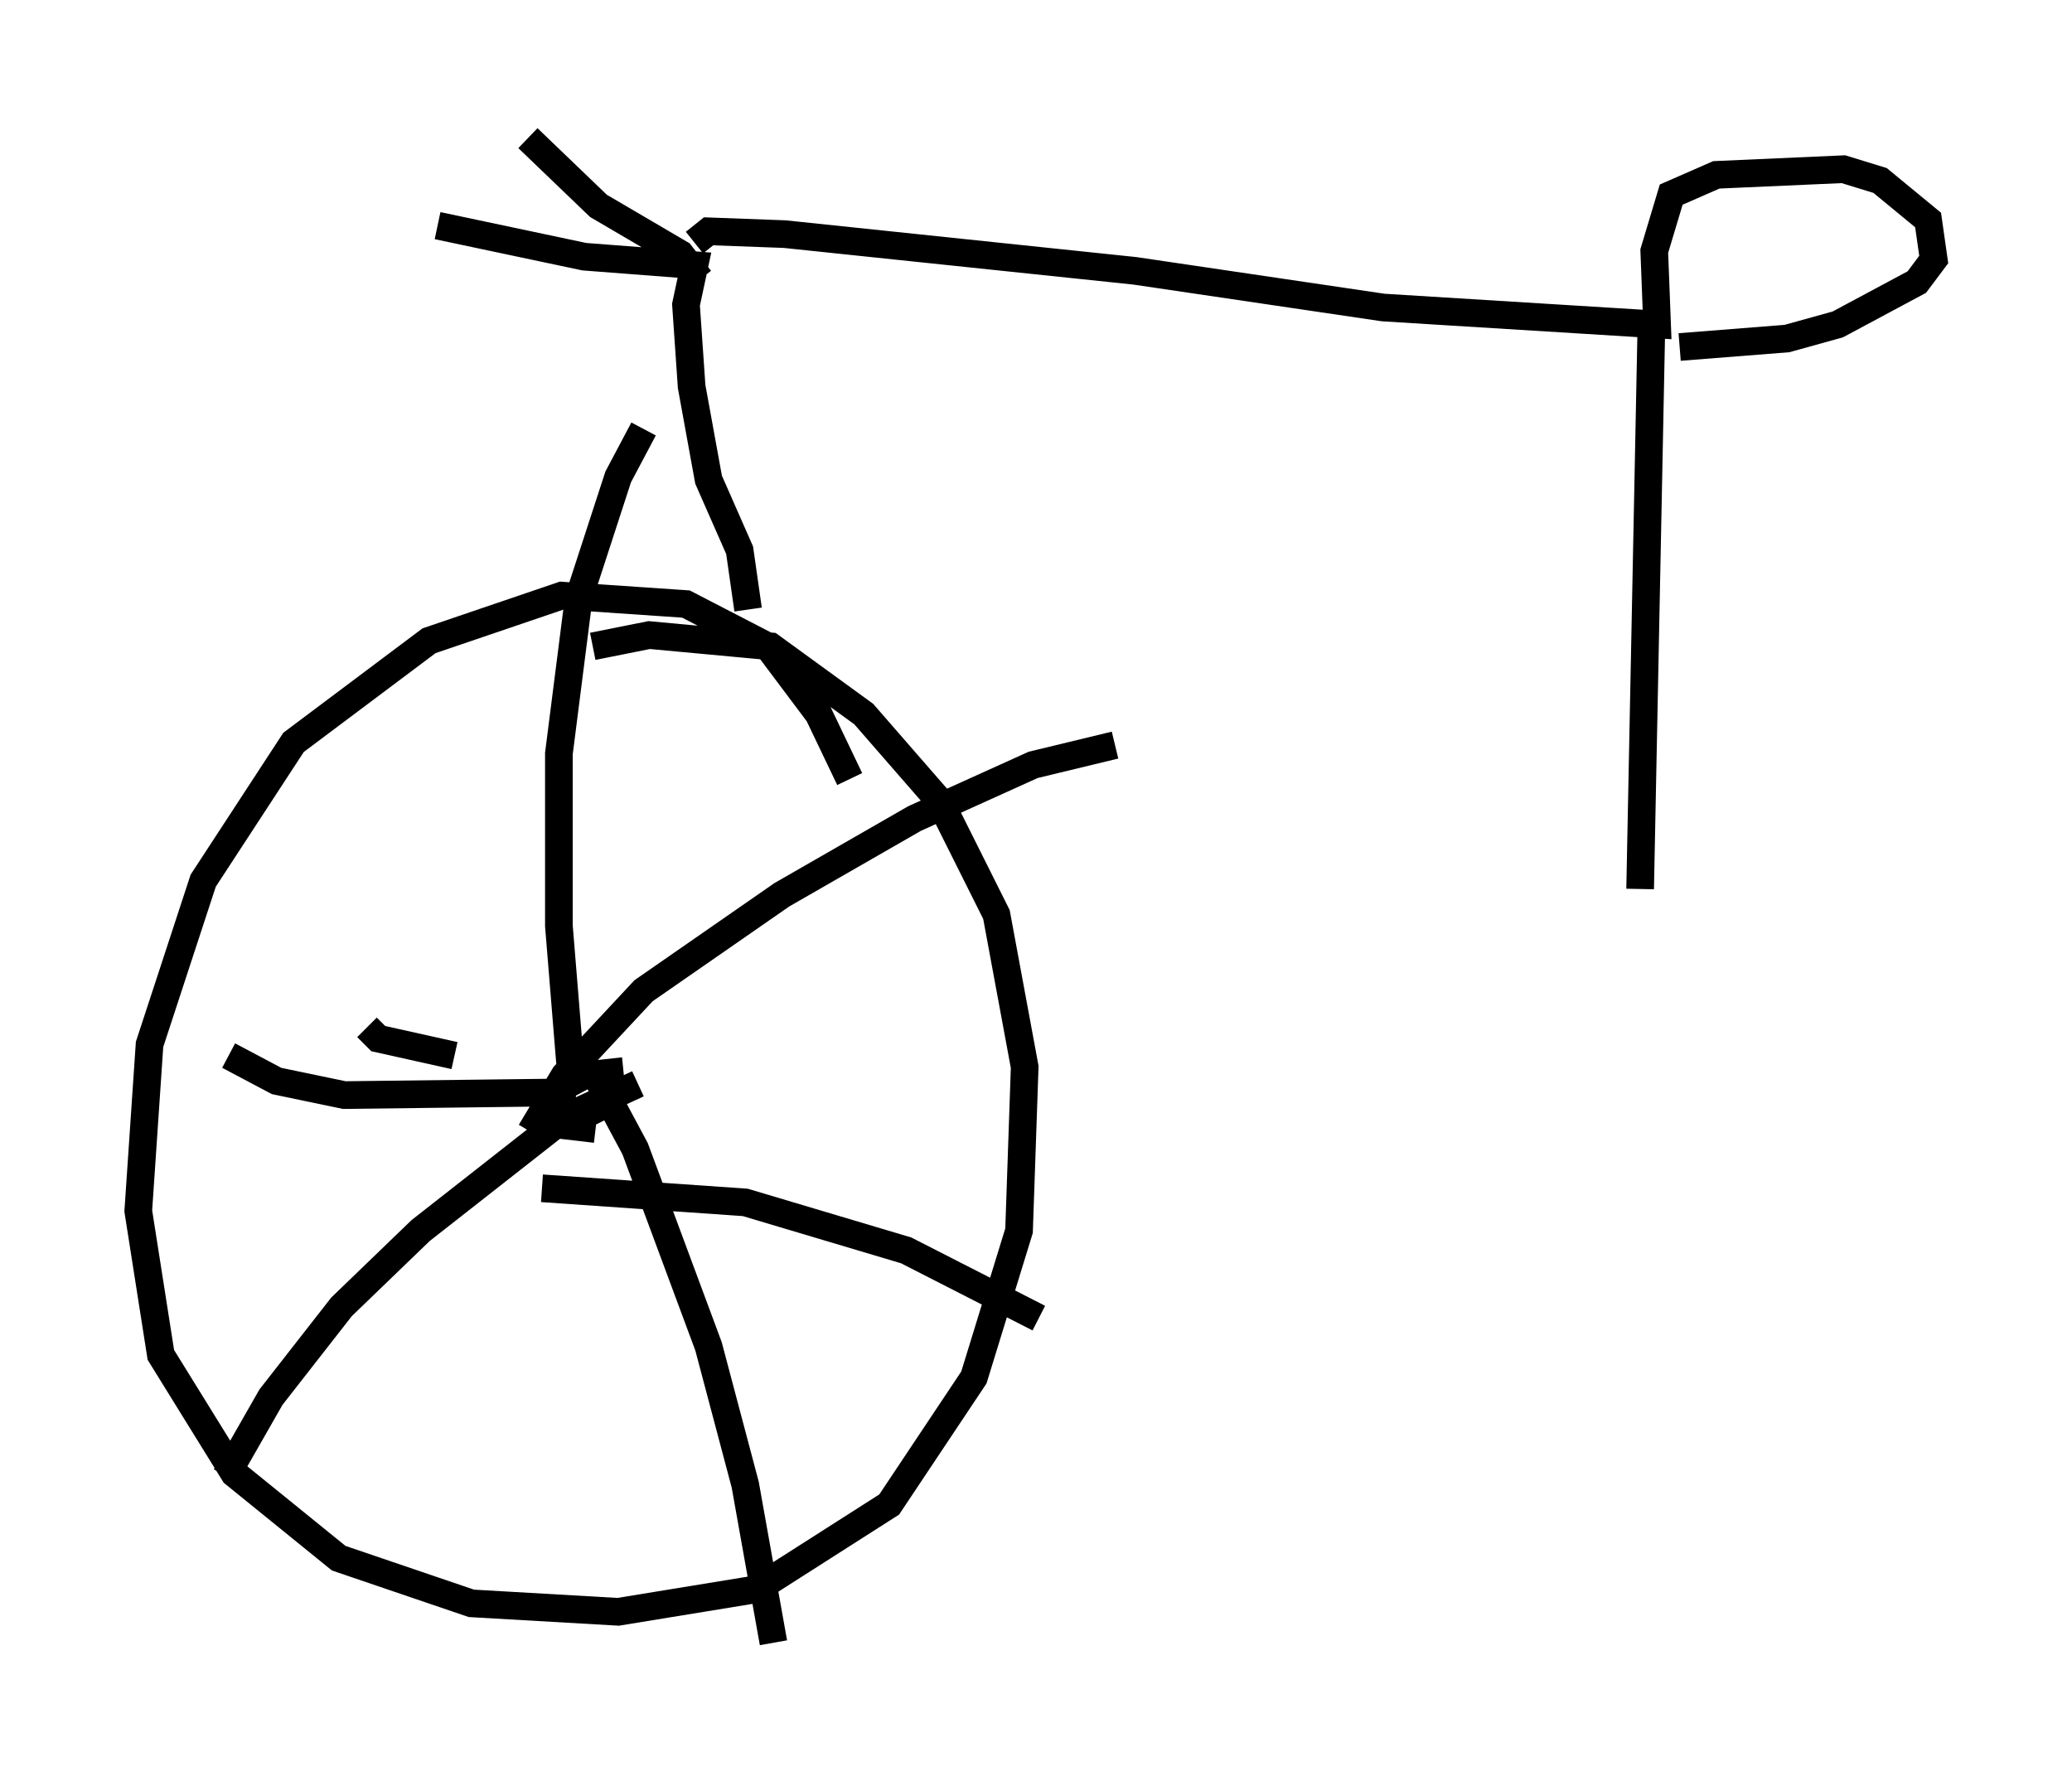<?xml version="1.0" encoding="utf-8" ?>
<svg baseProfile="full" height="64.411" version="1.1" width="74.926" xmlns="http://www.w3.org/2000/svg" xmlns:ev="http://www.w3.org/2001/xml-events" xmlns:xlink="http://www.w3.org/1999/xlink"><defs /><rect fill="white" height="64.411" width="74.926" x="0" y="0" /><path d="M31.032, 30.521 m-0.306, -2.348 l-1.123, -2.348 -1.838, -2.45 l-2.96, -1.531 -4.492, -0.306 l-4.798, 1.633 -4.9, 3.675 l-3.267, 5.002 -1.94, 5.921 l-0.408, 6.023 0.817, 5.206 l2.654, 4.288 3.777, 3.063 l4.798, 1.633 5.308, 0.306 l5.002, -0.817 4.798, -3.063 l3.063, -4.594 1.633, -5.308 l0.204, -5.921 -1.021, -5.513 l-2.042, -4.083 -2.756, -3.165 l-3.369, -2.45 -4.39, -0.408 l-2.042, 0.408 m0.102, 17.456 l-1.735, -0.204 0.0, -1.021 l1.327, -0.715 0.919, -0.102 l0.102, 1.021 -1.225, 0.613 m0.0, -1.123 l-0.306, -0.817 -0.408, -5.002 l0.0, -6.227 0.715, -5.615 l1.429, -4.39 0.919, -1.735 m-4.083, 25.419 l1.225, -2.042 2.858, -3.063 l5.002, -3.471 4.798, -2.756 l4.288, -1.94 2.96, -0.715 m-20.723, 16.027 l7.35, 0.51 5.819, 1.735 l4.798, 2.45 m-16.129, -8.983 l1.531, 2.858 2.654, 7.146 l1.327, 5.002 1.021, 5.717 m-4.9, -20.213 l-2.654, 1.225 -5.206, 4.083 l-2.858, 2.756 -2.552, 3.267 l-1.633, 2.858 m12.658, -13.883 l-8.371, 0.102 -2.45, -0.51 l-1.735, -0.919 m8.167, 0.0 l-2.756, -0.613 -0.408, -0.408 m13.781, -15.109 l-0.306, -2.144 -1.123, -2.552 l-0.613, -3.369 -0.204, -2.96 l0.306, -1.429 -3.981, -0.306 l-5.308, -1.123 m9.494, 1.94 l-0.715, -0.919 -2.96, -1.735 l-2.552, -2.45 m6.023, 3.777 l0.51, -0.408 2.756, 0.102 l12.658, 1.327 8.983, 1.327 l9.902, 0.613 -0.102, -2.654 l0.613, -2.042 1.633, -0.715 l4.594, -0.204 1.327, 0.408 l1.735, 1.429 0.204, 1.429 l-0.613, 0.817 -2.858, 1.531 l-1.838, 0.51 -3.879, 0.306 m-1.021, -0.817 l-0.408, 20.417 " fill="none" stroke="black" stroke-width="1" /></svg>